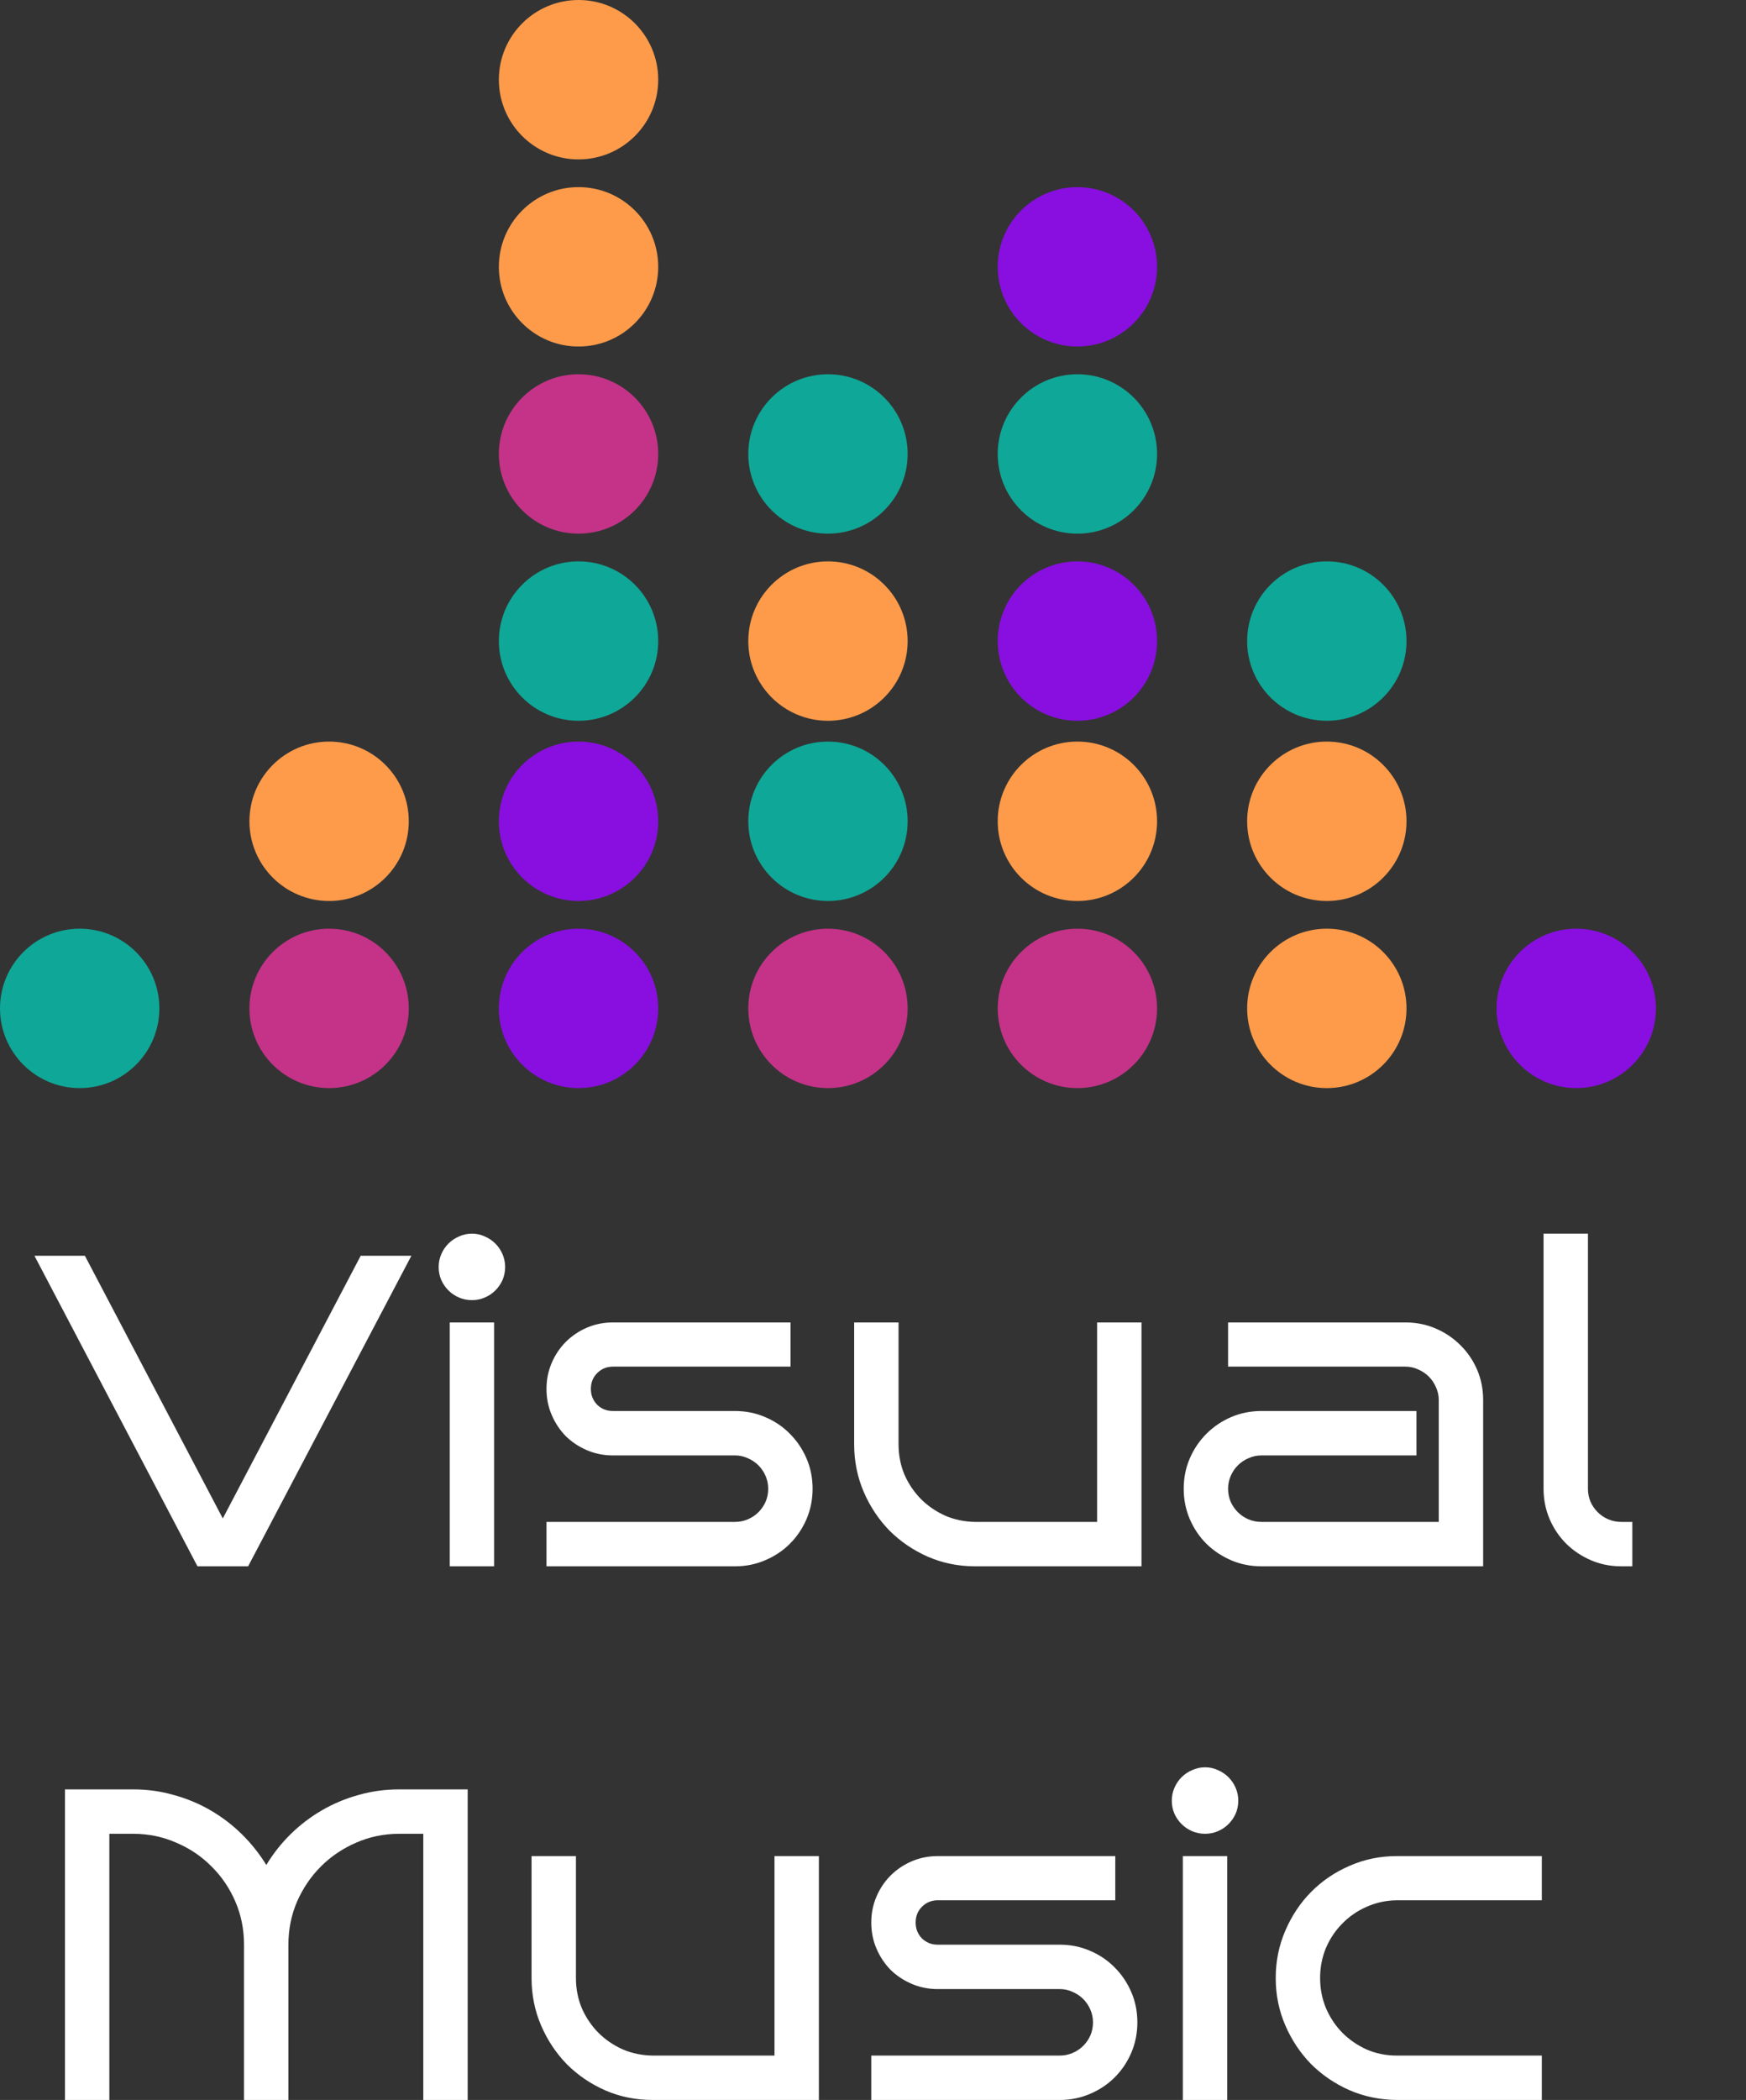<svg width="252" height="303" viewBox="0 0 252 303" fill="none" xmlns="http://www.w3.org/2000/svg">
<rect x="0" y="0" width="252" height="303" fill="#333333" stroke="none"/>
<path d="M59.375 181.188L35.812 226H28.5L4.969 181.188H12.25L32.156 219.094L52.062 181.188H59.375ZM72.906 182.812C72.906 183.479 72.781 184.104 72.531 184.688C72.281 185.25 71.938 185.75 71.5 186.188C71.062 186.625 70.552 186.969 69.969 187.219C69.385 187.469 68.771 187.594 68.125 187.594C67.458 187.594 66.833 187.469 66.25 187.219C65.667 186.969 65.156 186.625 64.719 186.188C64.281 185.75 63.938 185.25 63.688 184.688C63.438 184.104 63.312 183.479 63.312 182.812C63.312 182.167 63.438 181.552 63.688 180.969C63.938 180.385 64.281 179.875 64.719 179.438C65.156 179 65.667 178.656 66.25 178.406C66.833 178.135 67.458 178 68.125 178C68.771 178 69.385 178.135 69.969 178.406C70.552 178.656 71.062 179 71.5 179.438C71.938 179.875 72.281 180.385 72.531 180.969C72.781 181.552 72.906 182.167 72.906 182.812ZM71.312 226H64.906V190.812H71.312V226ZM117.281 214.812C117.281 216.354 116.99 217.812 116.406 219.188C115.823 220.542 115.021 221.729 114 222.75C113 223.75 111.812 224.542 110.438 225.125C109.083 225.708 107.635 226 106.094 226H78.875V219.594H106.094C106.74 219.594 107.354 219.469 107.938 219.219C108.521 218.969 109.031 218.625 109.469 218.188C109.906 217.75 110.25 217.25 110.5 216.688C110.75 216.104 110.875 215.479 110.875 214.812C110.875 214.167 110.75 213.552 110.5 212.969C110.25 212.385 109.906 211.875 109.469 211.438C109.031 211 108.521 210.656 107.938 210.406C107.354 210.135 106.74 210 106.094 210H88.469C87.135 210 85.885 209.75 84.719 209.25C83.552 208.75 82.531 208.073 81.656 207.219C80.802 206.344 80.125 205.323 79.625 204.156C79.125 202.99 78.875 201.74 78.875 200.406C78.875 199.073 79.125 197.823 79.625 196.656C80.125 195.49 80.802 194.479 81.656 193.625C82.531 192.75 83.552 192.062 84.719 191.562C85.885 191.062 87.135 190.812 88.469 190.812H114.094V197.188H88.469C87.573 197.188 86.812 197.5 86.188 198.125C85.583 198.729 85.281 199.49 85.281 200.406C85.281 201.302 85.583 202.062 86.188 202.688C86.812 203.292 87.573 203.594 88.469 203.594H106.094C107.635 203.594 109.083 203.885 110.438 204.469C111.812 205.052 113 205.854 114 206.875C115.021 207.896 115.823 209.083 116.406 210.438C116.99 211.792 117.281 213.25 117.281 214.812ZM164.75 226H140.75C138.333 226 136.062 225.542 133.938 224.625C131.812 223.688 129.958 222.427 128.375 220.844C126.812 219.24 125.573 217.375 124.656 215.25C123.74 213.104 123.281 210.823 123.281 208.406V190.812H129.688V208.406C129.688 209.948 129.969 211.396 130.531 212.75C131.115 214.083 131.906 215.26 132.906 216.281C133.906 217.281 135.073 218.083 136.406 218.688C137.76 219.271 139.208 219.573 140.75 219.594H158.344V190.812H164.75V226ZM214.062 226H182.062C180.5 226 179.042 225.708 177.688 225.125C176.333 224.542 175.146 223.75 174.125 222.75C173.104 221.729 172.302 220.542 171.719 219.188C171.135 217.812 170.844 216.354 170.844 214.812C170.844 213.25 171.135 211.792 171.719 210.438C172.302 209.083 173.104 207.896 174.125 206.875C175.146 205.854 176.333 205.052 177.688 204.469C179.042 203.885 180.5 203.594 182.062 203.594H204.438V210H182.062C181.396 210 180.771 210.135 180.188 210.406C179.604 210.656 179.094 211 178.656 211.438C178.219 211.875 177.875 212.385 177.625 212.969C177.375 213.552 177.25 214.167 177.25 214.812C177.25 215.479 177.375 216.104 177.625 216.688C177.875 217.25 178.219 217.75 178.656 218.188C179.094 218.625 179.604 218.969 180.188 219.219C180.771 219.469 181.396 219.594 182.062 219.594H207.656V202C207.656 201.354 207.521 200.74 207.25 200.156C207 199.573 206.656 199.062 206.219 198.625C205.781 198.188 205.271 197.844 204.688 197.594C204.104 197.323 203.49 197.188 202.844 197.188H177.25V190.812H202.844C204.406 190.812 205.865 191.104 207.219 191.688C208.573 192.271 209.76 193.073 210.781 194.094C211.802 195.094 212.604 196.271 213.188 197.625C213.771 198.979 214.062 200.438 214.062 202V226ZM235.594 226H234C232.438 226 230.979 225.708 229.625 225.125C228.271 224.542 227.083 223.75 226.062 222.75C225.042 221.729 224.24 220.542 223.656 219.188C223.073 217.812 222.781 216.354 222.781 214.812V178H229.188V214.812C229.188 215.479 229.312 216.104 229.562 216.688C229.812 217.25 230.156 217.75 230.594 218.188C231.031 218.625 231.542 218.969 232.125 219.219C232.708 219.469 233.333 219.594 234 219.594H235.594V226ZM41.625 303H35.219V280.594C35.219 278.385 34.802 276.312 33.969 274.375C33.135 272.438 31.99 270.75 30.531 269.312C29.094 267.854 27.396 266.708 25.438 265.875C23.5 265.021 21.427 264.594 19.219 264.594H15.781V303H9.375V258.188H19.219C21.26 258.188 23.219 258.458 25.094 259C26.99 259.521 28.76 260.26 30.406 261.219C32.052 262.177 33.552 263.323 34.906 264.656C36.26 265.99 37.438 267.469 38.438 269.094C39.417 267.469 40.583 265.99 41.938 264.656C43.292 263.323 44.792 262.177 46.438 261.219C48.083 260.26 49.844 259.521 51.719 259C53.615 258.458 55.583 258.188 57.625 258.188H67.5V303H61.094V264.594H57.625C55.417 264.594 53.344 265.021 51.406 265.875C49.469 266.708 47.771 267.854 46.312 269.312C44.875 270.75 43.729 272.438 42.875 274.375C42.042 276.312 41.625 278.385 41.625 280.594V303ZM118.188 303H94.188C91.771 303 89.5 302.542 87.375 301.625C85.25 300.688 83.396 299.427 81.812 297.844C80.25 296.24 79.01 294.375 78.094 292.25C77.177 290.104 76.719 287.823 76.719 285.406V267.812H83.125V285.406C83.125 286.948 83.406 288.396 83.969 289.75C84.552 291.083 85.344 292.26 86.344 293.281C87.344 294.281 88.51 295.083 89.844 295.688C91.198 296.271 92.646 296.573 94.188 296.594H111.781V267.812H118.188V303ZM164.156 291.812C164.156 293.354 163.865 294.812 163.281 296.188C162.698 297.542 161.896 298.729 160.875 299.75C159.875 300.75 158.688 301.542 157.312 302.125C155.958 302.708 154.51 303 152.969 303H125.75V296.594H152.969C153.615 296.594 154.229 296.469 154.812 296.219C155.396 295.969 155.906 295.625 156.344 295.188C156.781 294.75 157.125 294.25 157.375 293.688C157.625 293.104 157.75 292.479 157.75 291.812C157.75 291.167 157.625 290.552 157.375 289.969C157.125 289.385 156.781 288.875 156.344 288.438C155.906 288 155.396 287.656 154.812 287.406C154.229 287.135 153.615 287 152.969 287H135.344C134.01 287 132.76 286.75 131.594 286.25C130.427 285.75 129.406 285.073 128.531 284.219C127.677 283.344 127 282.323 126.5 281.156C126 279.99 125.75 278.74 125.75 277.406C125.75 276.073 126 274.823 126.5 273.656C127 272.49 127.677 271.479 128.531 270.625C129.406 269.75 130.427 269.062 131.594 268.562C132.76 268.062 134.01 267.812 135.344 267.812H160.969V274.188H135.344C134.448 274.188 133.688 274.5 133.062 275.125C132.458 275.729 132.156 276.49 132.156 277.406C132.156 278.302 132.458 279.062 133.062 279.688C133.688 280.292 134.448 280.594 135.344 280.594H152.969C154.51 280.594 155.958 280.885 157.312 281.469C158.688 282.052 159.875 282.854 160.875 283.875C161.896 284.896 162.698 286.083 163.281 287.438C163.865 288.792 164.156 290.25 164.156 291.812ZM178.719 259.812C178.719 260.479 178.594 261.104 178.344 261.688C178.094 262.25 177.75 262.75 177.312 263.188C176.875 263.625 176.365 263.969 175.781 264.219C175.198 264.469 174.583 264.594 173.938 264.594C173.271 264.594 172.646 264.469 172.062 264.219C171.479 263.969 170.969 263.625 170.531 263.188C170.094 262.75 169.75 262.25 169.5 261.688C169.25 261.104 169.125 260.479 169.125 259.812C169.125 259.167 169.25 258.552 169.5 257.969C169.75 257.385 170.094 256.875 170.531 256.438C170.969 256 171.479 255.656 172.062 255.406C172.646 255.135 173.271 255 173.938 255C174.583 255 175.198 255.135 175.781 255.406C176.365 255.656 176.875 256 177.312 256.438C177.75 256.875 178.094 257.385 178.344 257.969C178.594 258.552 178.719 259.167 178.719 259.812ZM177.125 303H170.719V267.812H177.125V303ZM222.531 303H201.594C199.177 302.979 196.906 302.51 194.781 301.594C192.656 300.656 190.802 299.396 189.219 297.812C187.656 296.208 186.417 294.344 185.5 292.219C184.583 290.094 184.125 287.823 184.125 285.406C184.125 282.99 184.583 280.719 185.5 278.594C186.417 276.448 187.656 274.583 189.219 273C190.802 271.396 192.656 270.135 194.781 269.219C196.906 268.281 199.177 267.812 201.594 267.812H222.531V274.188H201.594C200.052 274.208 198.604 274.521 197.25 275.125C195.917 275.708 194.75 276.51 193.75 277.531C192.75 278.531 191.958 279.708 191.375 281.062C190.812 282.417 190.531 283.865 190.531 285.406C190.531 286.948 190.812 288.396 191.375 289.75C191.958 291.104 192.75 292.292 193.75 293.312C194.75 294.312 195.917 295.115 197.25 295.719C198.604 296.302 200.052 296.594 201.594 296.594H222.531V303Z" fill="white"/>
<circle cx="11.5" cy="145.5" r="11.5" fill="#0FA797"/>
<circle cx="47.5" cy="145.5" r="11.5" fill="#C43388"/>
<circle cx="83.5" cy="145.5" r="11.5" fill="#880FDF"/>
<circle cx="155.5" cy="145.5" r="11.5" fill="#C43388"/>
<circle cx="191.5" cy="145.5" r="11.5" fill="#FD9B4A"/>
<circle cx="227.5" cy="145.5" r="11.5" fill="#880FDF"/>
<circle cx="191.5" cy="118.5" r="11.5" fill="#FD9B4A"/>
<circle cx="155.5" cy="118.5" r="11.5" fill="#FD9B4A"/>
<circle cx="119.5" cy="118.5" r="11.5" fill="#0FA797"/>
<circle cx="83.5" cy="118.5" r="11.5" fill="#880FDF"/>
<circle cx="47.5" cy="118.5" r="11.5" fill="#FD9B4A"/>
<circle cx="191.5" cy="92.5" r="11.5" fill="#0FA797"/>
<circle cx="155.5" cy="92.5" r="11.5" fill="#880FDF"/>
<circle cx="155.5" cy="65.5" r="11.5" fill="#0FA797"/>
<circle cx="155.5" cy="38.5" r="11.5" fill="#880FDF"/>
<circle cx="119.5" cy="92.5" r="11.5" fill="#FD9B4A"/>
<circle cx="119.5" cy="65.5" r="11.5" fill="#0FA797"/>
<circle cx="83.5" cy="92.5" r="11.5" fill="#0FA797"/>
<circle cx="83.5" cy="65.5" r="11.5" fill="#C43388"/>
<circle cx="83.5" cy="38.5" r="11.5" fill="#FD9B4A"/>
<circle cx="83.5" cy="11.5" r="11.5" fill="#FD9B4A"/>
<circle cx="119.5" cy="145.5" r="11.5" fill="#C43388"/>
</svg>
